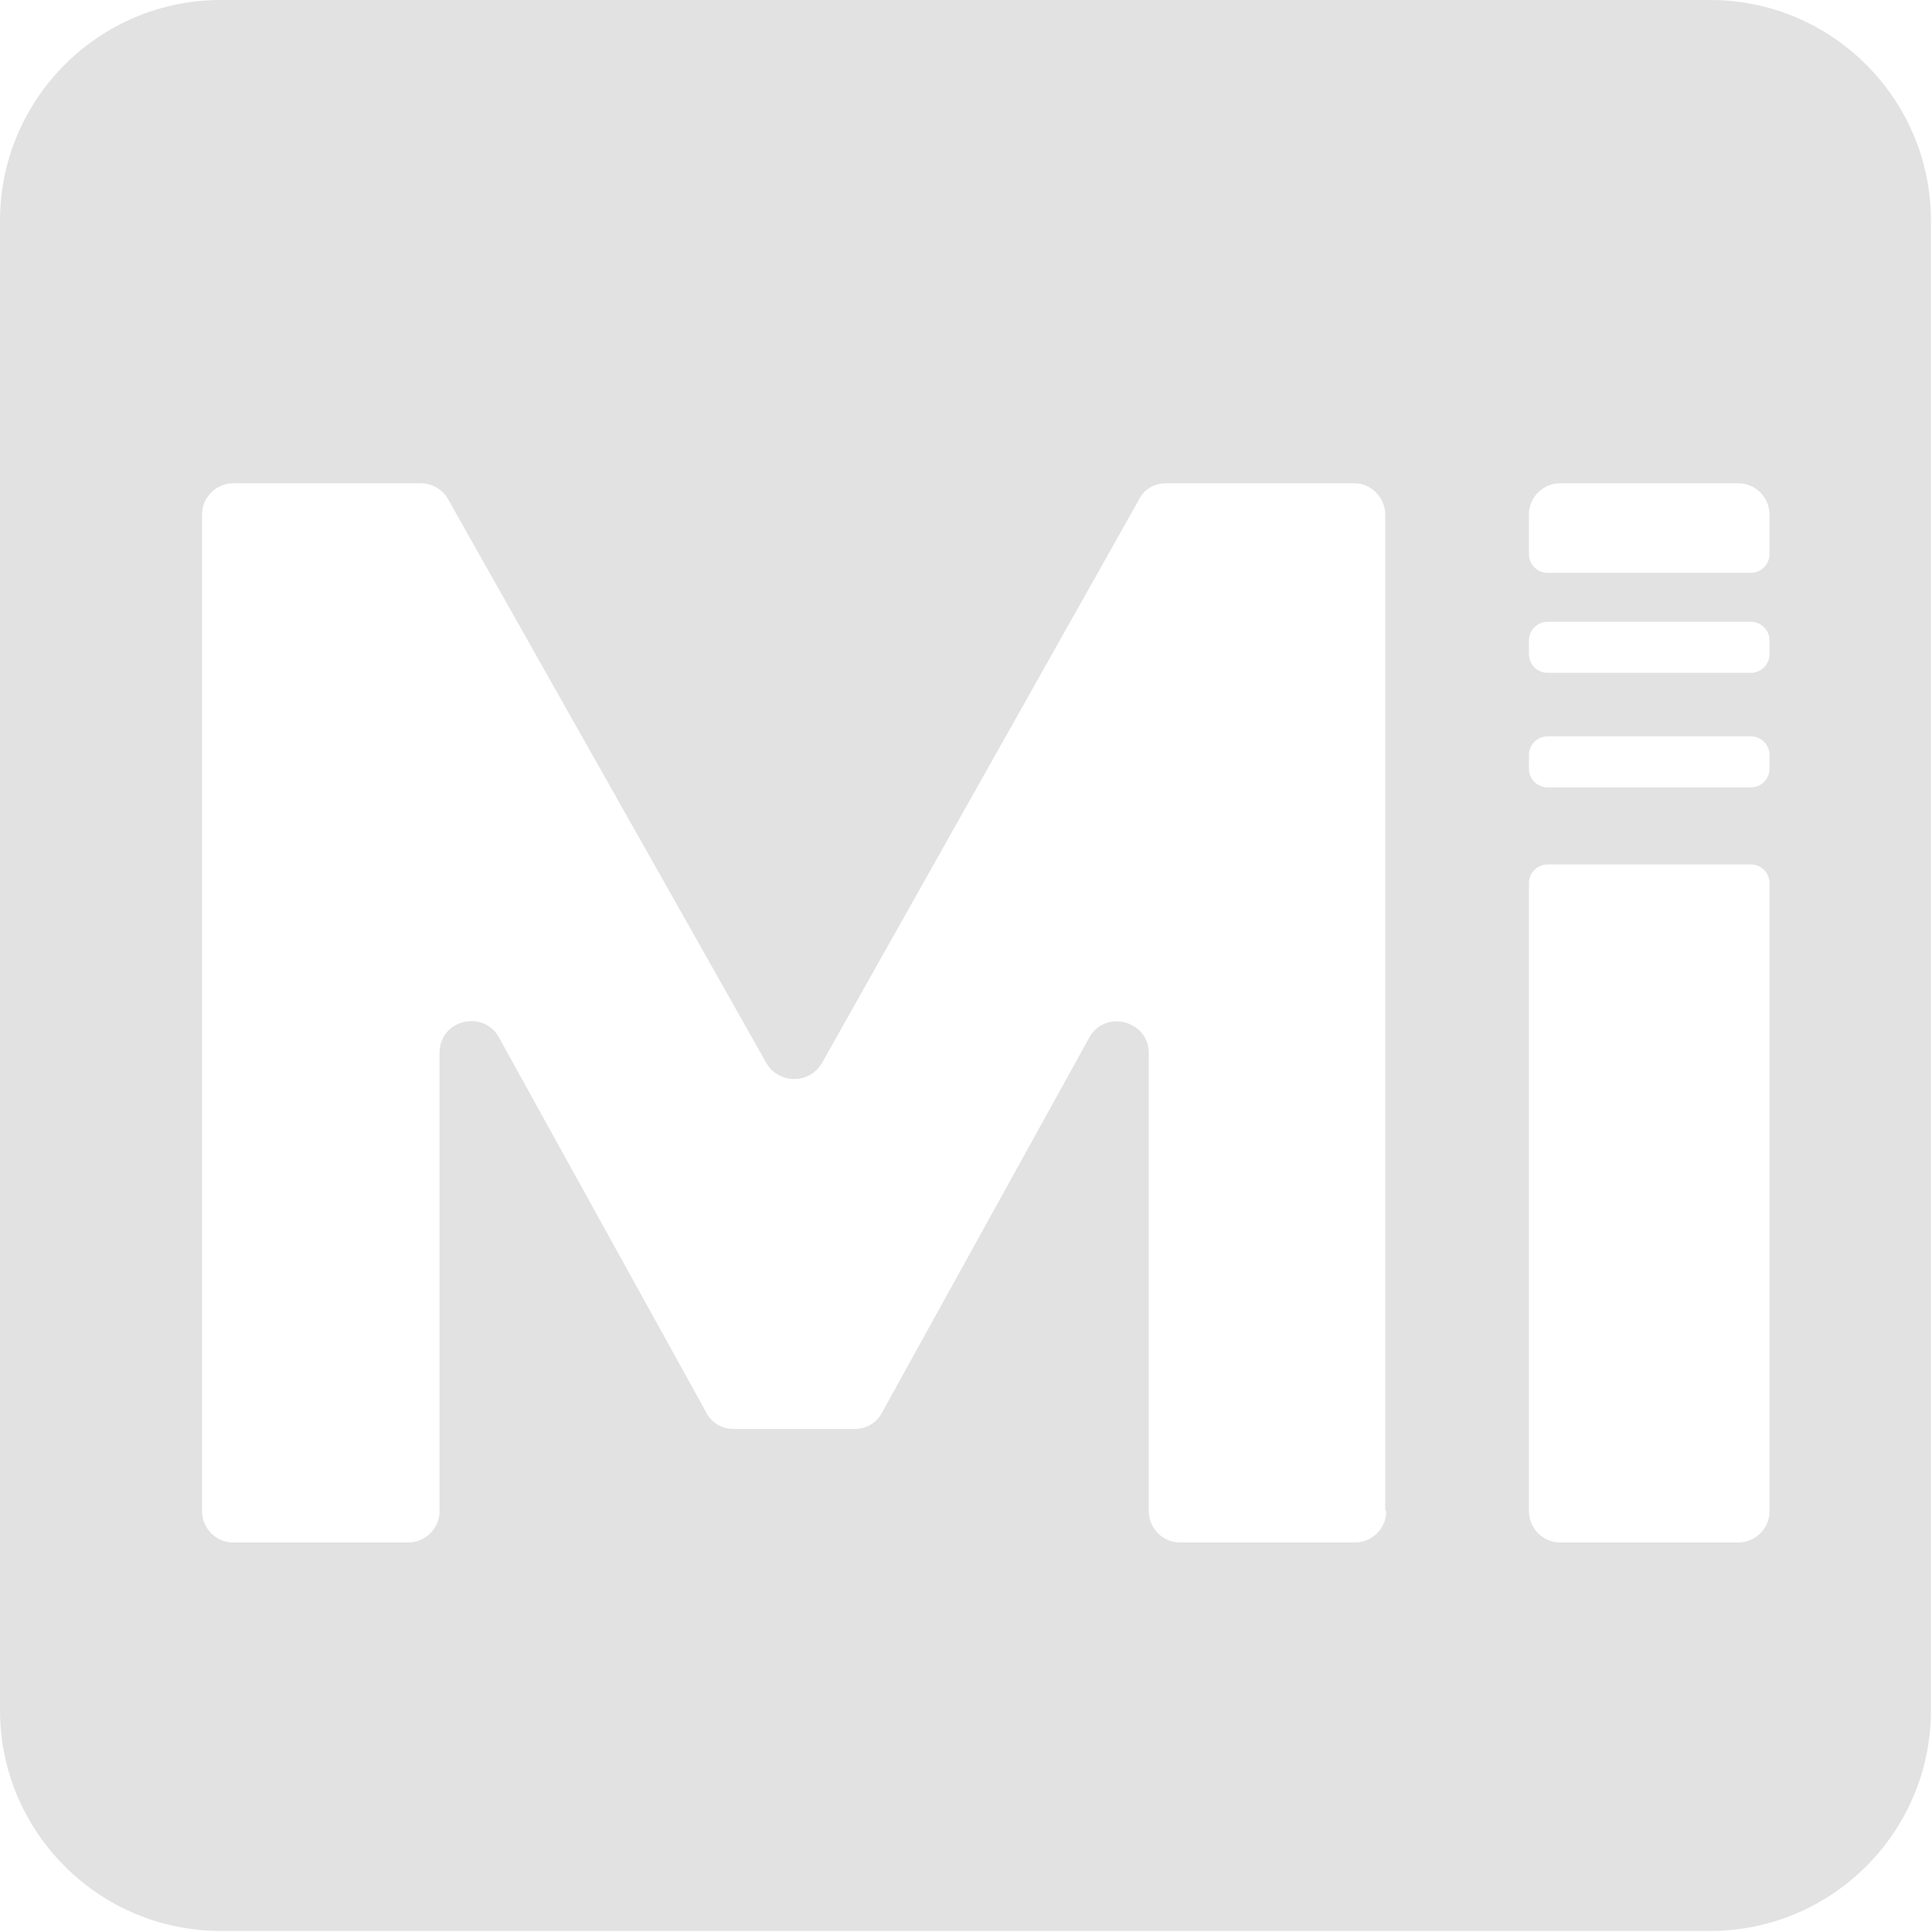 <?xml version="1.0" encoding="UTF-8"?>
<svg id="svg892" xmlns="http://www.w3.org/2000/svg" viewBox="0 0 18.55 18.55">
  <defs>
    <style>
      .cls-1 {
        fill: #e2e2e2;
      }
    </style>
  </defs>
  <path class="cls-1" d="M16.43,0H2.12C.95,0,0,.95,0,2.12v14.3c0,1.17.95,2.12,2.12,2.12h14.3c1.17,0,2.12-.95,2.12-2.12V2.12c0-1.17-.95-2.12-2.12-2.12ZM13.31,14.51c0,.17-.14.3-.3.3h-1.68c-.17,0-.3-.14-.3-.3v-4.4c0-.31-.42-.42-.57-.15l-1.99,3.6c-.05.1-.15.16-.26.16h-1.17c-.11,0-.21-.06-.26-.16l-1.99-3.6c-.15-.27-.57-.17-.57.15v4.4c0,.17-.14.3-.3.3h-1.68c-.17,0-.3-.14-.3-.3h0V4.94c0-.17.14-.3.3-.3h1.8c.11,0,.21.06.26.15l3.06,5.42c.12.2.41.2.53,0l3.05-5.42c.05-.1.15-.15.26-.15h1.8c.17,0,.3.14.3.3v9.56ZM16.99,14.51c0,.17-.14.3-.3.3h-1.71c-.17,0-.3-.14-.3-.3v-6.03h0c0-.1.08-.18.18-.18h1.95c.1,0,.18.08.18.18v6.03ZM16.99,7.38c0,.1-.08.18-.18.18h-1.95c-.1,0-.18-.08-.18-.18v-.13c0-.1.08-.18.18-.18h1.95c.1,0,.18.08.18.18v.13ZM16.99,6.28c0,.1-.08.18-.18.18h-1.95c-.1,0-.18-.08-.18-.18v-.13c0-.1.08-.18.18-.18h1.95c.1,0,.18.08.18.18v.13ZM16.81,5.5h-1.95c-.1,0-.18-.08-.18-.18v-.38c0-.17.14-.3.3-.3h1.71c.17,0,.3.14.3.3v.38h0c0,.1-.08.18-.18.18Z"/>
</svg>